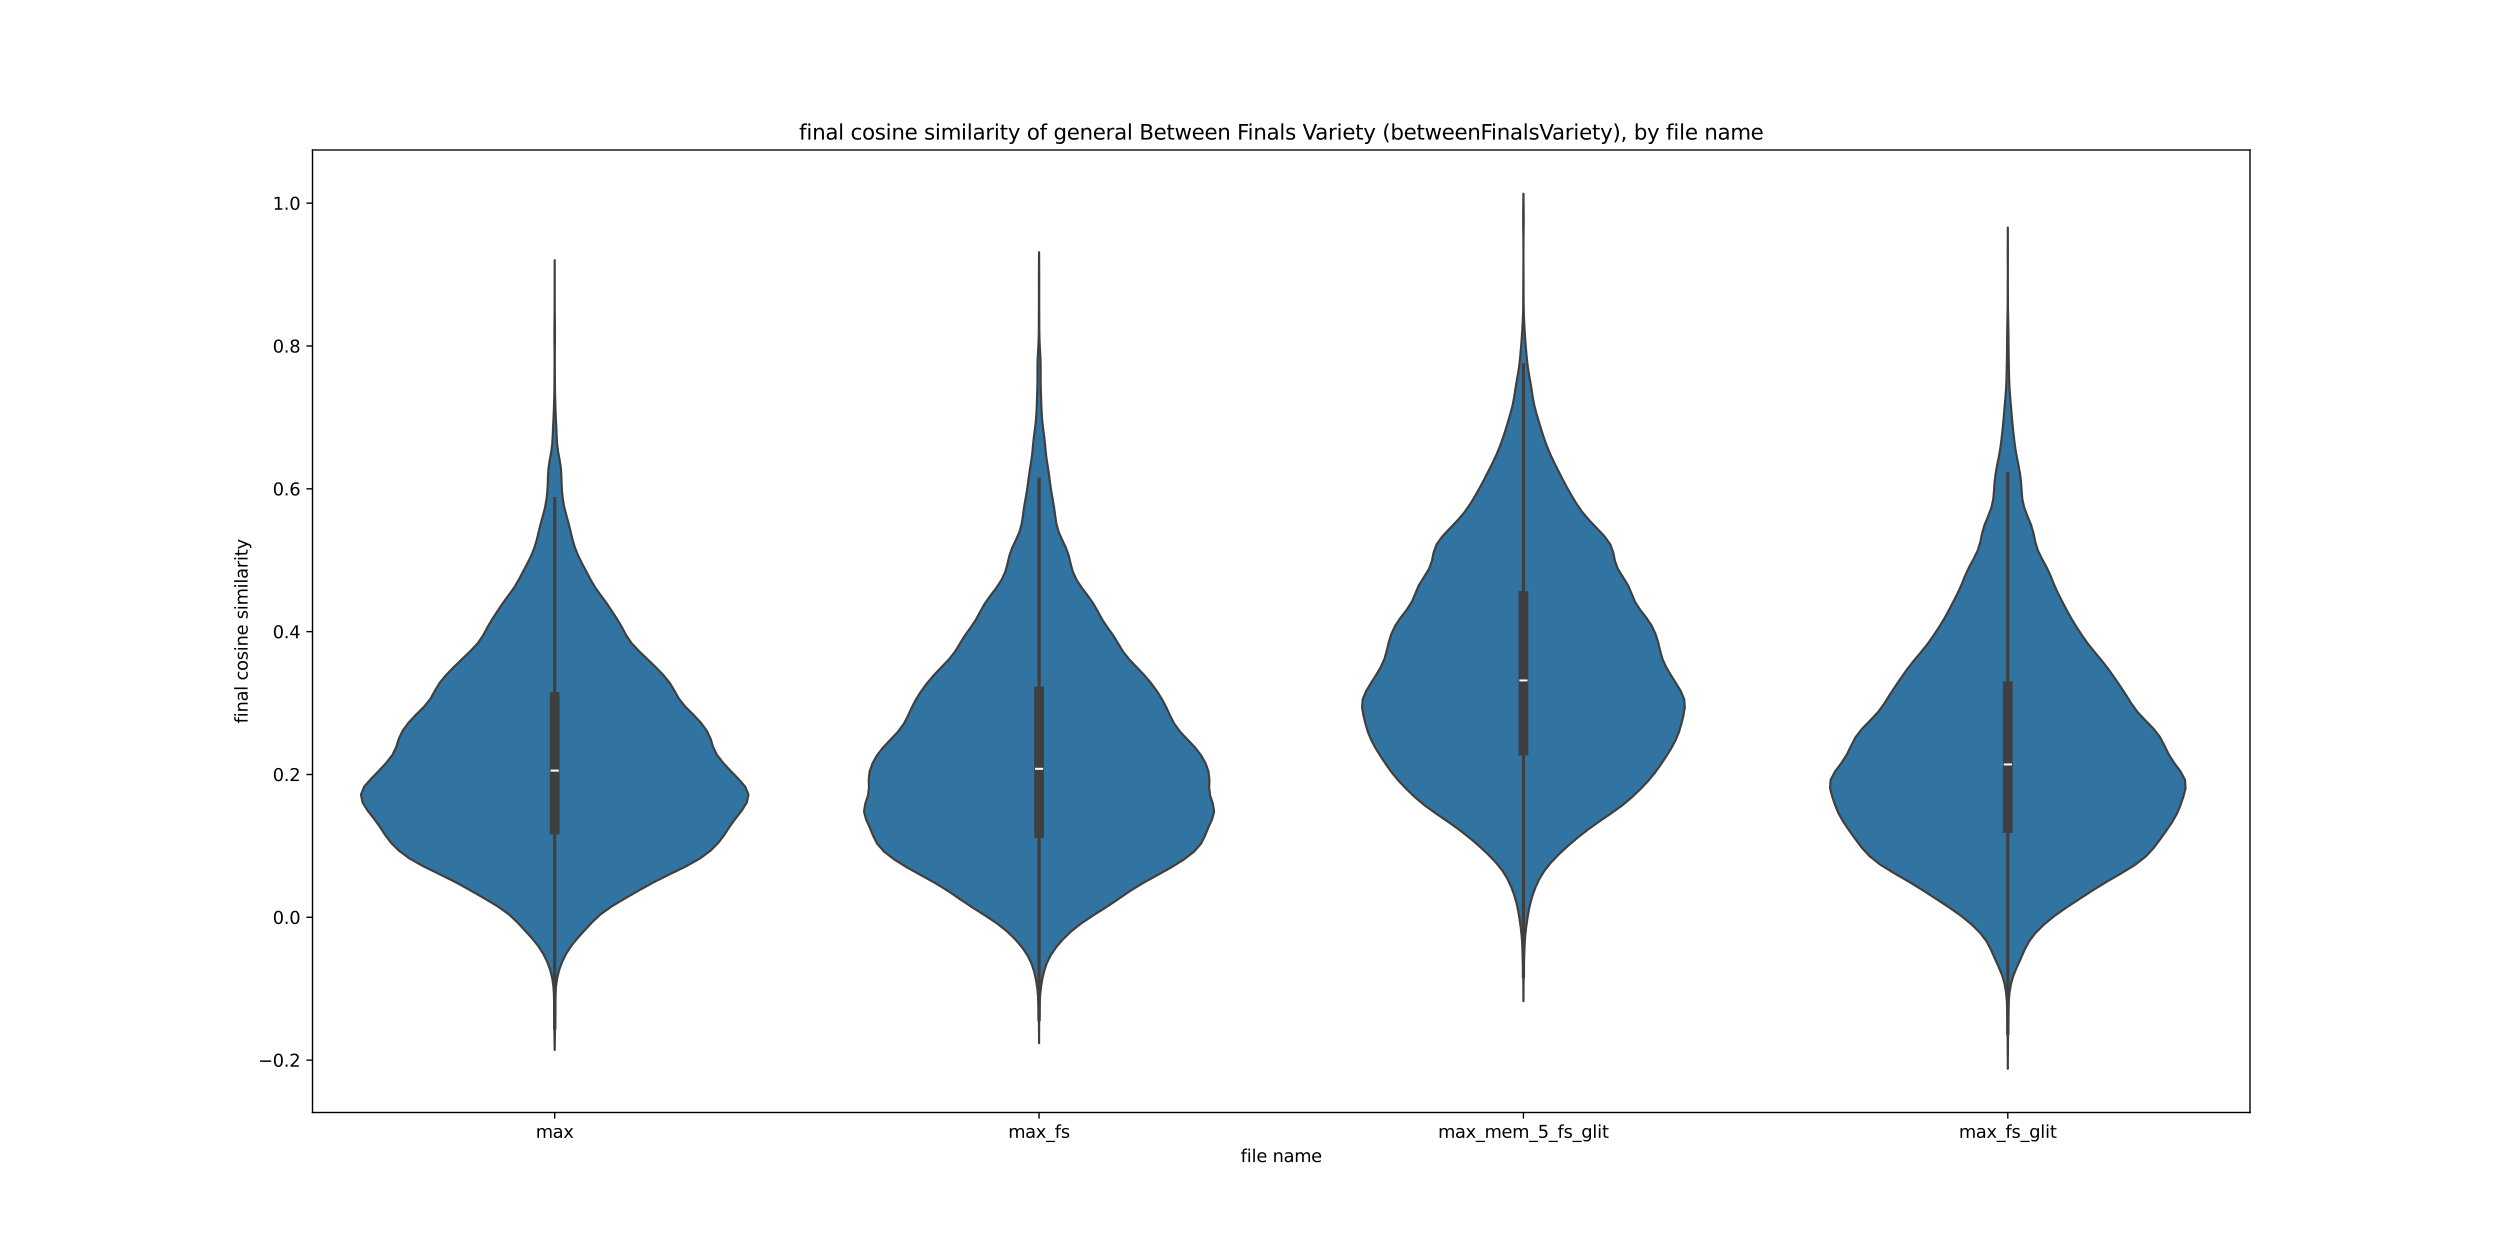 <?xml version="1.0" encoding="utf-8" standalone="no"?>
<!DOCTYPE svg PUBLIC "-//W3C//DTD SVG 1.1//EN"
  "http://www.w3.org/Graphics/SVG/1.1/DTD/svg11.dtd">
<svg xmlns:xlink="http://www.w3.org/1999/xlink" width="1440pt" height="720pt" viewBox="0 0 1440 720" xmlns="http://www.w3.org/2000/svg" version="1.1">
 <defs>
  <style type="text/css">*{stroke-linejoin: round; stroke-linecap: butt}</style>
 </defs>
 <g id="figure_1">
  <g id="patch_1">
   <path d="M 0 720 
L 1440 720 
L 1440 0 
L 0 0 
z
" style="fill: #ffffff"/>
  </g>
  <g id="axes_1">
   <g id="patch_2">
    <path d="M 180 640.8 
L 1296 640.8 
L 1296 86.4 
L 180 86.4 
z
" style="fill: #ffffff"/>
   </g>
   <g id="PolyCollection_1">
    <defs>
     <path id="m63083b551b" d="M 319.515 -115.248 
L 319.485 -115.248 
L 319.444 -119.843 
L 319.365 -124.437 
L 319.273 -129.032 
L 319.213 -133.626 
L 319.19 -138.221 
L 319.164 -142.815 
L 319.058 -147.41 
L 318.741 -152.004 
L 318.07 -156.599 
L 316.941 -161.193 
L 315.271 -165.788 
L 313.03 -170.382 
L 310.109 -174.977 
L 306.386 -179.571 
L 302.208 -184.166 
L 297.944 -188.76 
L 293.044 -193.355 
L 286.637 -197.949 
L 278.949 -202.544 
L 270.949 -207.138 
L 262.634 -211.733 
L 253.447 -216.327 
L 244.01 -220.922 
L 235.836 -225.516 
L 229.657 -230.111 
L 225.107 -234.705 
L 221.674 -239.3 
L 218.677 -243.894 
L 215.343 -248.489 
L 211.758 -253.083 
L 208.875 -257.678 
L 207.9 -262.272 
L 209.755 -266.867 
L 213.775 -271.461 
L 218.266 -276.056 
L 222.512 -280.65 
L 226.089 -285.245 
L 228.263 -289.839 
L 229.691 -294.434 
L 231.882 -299.028 
L 235.215 -303.623 
L 239.491 -308.217 
L 244.151 -312.812 
L 247.866 -317.406 
L 250.436 -322.001 
L 253.19 -326.595 
L 256.928 -331.19 
L 261.39 -335.784 
L 266.152 -340.379 
L 270.958 -344.973 
L 275.248 -349.568 
L 278.374 -354.162 
L 280.793 -358.757 
L 283.514 -363.351 
L 286.514 -367.946 
L 289.582 -372.54 
L 292.962 -377.135 
L 296.254 -381.729 
L 298.934 -386.324 
L 301.333 -390.918 
L 303.784 -395.513 
L 306.057 -400.107 
L 307.885 -404.702 
L 309.239 -409.296 
L 310.331 -413.891 
L 311.471 -418.485 
L 312.753 -423.08 
L 313.936 -427.674 
L 314.772 -432.269 
L 315.271 -436.863 
L 315.52 -441.458 
L 315.647 -446.052 
L 315.967 -450.647 
L 316.692 -455.241 
L 317.539 -459.836 
L 318.105 -464.43 
L 318.37 -469.025 
L 318.56 -473.619 
L 318.785 -478.214 
L 318.99 -482.808 
L 319.144 -487.403 
L 319.264 -491.997 
L 319.345 -496.592 
L 319.384 -501.186 
L 319.407 -505.781 
L 319.427 -510.375 
L 319.428 -514.97 
L 319.396 -519.564 
L 319.358 -524.158 
L 319.35 -528.753 
L 319.381 -533.347 
L 319.425 -537.942 
L 319.459 -542.536 
L 319.477 -547.131 
L 319.481 -551.725 
L 319.48 -556.32 
L 319.484 -560.914 
L 319.492 -565.509 
L 319.497 -570.103 
L 319.503 -570.103 
L 319.503 -570.103 
L 319.508 -565.509 
L 319.516 -560.914 
L 319.52 -556.32 
L 319.519 -551.725 
L 319.523 -547.131 
L 319.541 -542.536 
L 319.575 -537.942 
L 319.619 -533.347 
L 319.65 -528.753 
L 319.642 -524.158 
L 319.604 -519.564 
L 319.572 -514.97 
L 319.573 -510.375 
L 319.593 -505.781 
L 319.616 -501.186 
L 319.655 -496.592 
L 319.736 -491.997 
L 319.856 -487.403 
L 320.01 -482.808 
L 320.215 -478.214 
L 320.44 -473.619 
L 320.63 -469.025 
L 320.895 -464.43 
L 321.461 -459.836 
L 322.308 -455.241 
L 323.033 -450.647 
L 323.353 -446.052 
L 323.48 -441.458 
L 323.729 -436.863 
L 324.228 -432.269 
L 325.064 -427.674 
L 326.247 -423.08 
L 327.529 -418.485 
L 328.669 -413.891 
L 329.761 -409.296 
L 331.115 -404.702 
L 332.943 -400.107 
L 335.216 -395.513 
L 337.667 -390.918 
L 340.066 -386.324 
L 342.746 -381.729 
L 346.038 -377.135 
L 349.418 -372.54 
L 352.486 -367.946 
L 355.486 -363.351 
L 358.207 -358.757 
L 360.626 -354.162 
L 363.752 -349.568 
L 368.042 -344.973 
L 372.848 -340.379 
L 377.61 -335.784 
L 382.072 -331.19 
L 385.81 -326.595 
L 388.564 -322.001 
L 391.134 -317.406 
L 394.849 -312.812 
L 399.509 -308.217 
L 403.785 -303.623 
L 407.118 -299.028 
L 409.309 -294.434 
L 410.737 -289.839 
L 412.911 -285.245 
L 416.488 -280.65 
L 420.734 -276.056 
L 425.225 -271.461 
L 429.245 -266.867 
L 431.1 -262.272 
L 430.125 -257.678 
L 427.242 -253.083 
L 423.657 -248.489 
L 420.323 -243.894 
L 417.326 -239.3 
L 413.893 -234.705 
L 409.343 -230.111 
L 403.164 -225.516 
L 394.99 -220.922 
L 385.553 -216.327 
L 376.366 -211.733 
L 368.051 -207.138 
L 360.051 -202.544 
L 352.363 -197.949 
L 345.956 -193.355 
L 341.056 -188.76 
L 336.792 -184.166 
L 332.614 -179.571 
L 328.891 -174.977 
L 325.97 -170.382 
L 323.729 -165.788 
L 322.059 -161.193 
L 320.93 -156.599 
L 320.259 -152.004 
L 319.942 -147.41 
L 319.836 -142.815 
L 319.81 -138.221 
L 319.787 -133.626 
L 319.727 -129.032 
L 319.635 -124.437 
L 319.556 -119.843 
L 319.515 -115.248 
z
" style="stroke: #3f3f3f; stroke-width: 1.25"/>
    </defs>
    <g clip-path="url(#pfa632b84e2)">
     <use xlink:href="#m63083b551b" x="0" y="720" style="fill: #3274a1; stroke: #3f3f3f; stroke-width: 1.25"/>
    </g>
   </g>
   <g id="PolyCollection_2">
    <defs>
     <path id="m5f2b022169" d="M 598.503 -119.104 
L 598.497 -119.104 
L 598.488 -123.706 
L 598.463 -128.308 
L 598.405 -132.91 
L 598.3 -137.513 
L 598.144 -142.115 
L 597.885 -146.717 
L 597.416 -151.319 
L 596.668 -155.921 
L 595.615 -160.523 
L 594.087 -165.125 
L 591.824 -169.727 
L 588.7 -174.329 
L 584.764 -178.931 
L 580.007 -183.533 
L 574.207 -188.135 
L 567.324 -192.738 
L 560.019 -197.34 
L 553.125 -201.942 
L 546.453 -206.544 
L 539.024 -211.146 
L 530.699 -215.748 
L 522.421 -220.35 
L 515.053 -224.952 
L 509.122 -229.554 
L 505.136 -234.156 
L 502.855 -238.758 
L 500.993 -243.36 
L 498.878 -247.963 
L 497.663 -252.565 
L 498.428 -257.167 
L 499.971 -261.769 
L 500.529 -266.371 
L 500.395 -270.973 
L 500.908 -275.575 
L 502.51 -280.177 
L 505.067 -284.779 
L 508.603 -289.381 
L 512.943 -293.983 
L 517.272 -298.585 
L 520.655 -303.188 
L 523.034 -307.79 
L 525.132 -312.392 
L 527.526 -316.994 
L 530.399 -321.596 
L 533.758 -326.198 
L 537.608 -330.8 
L 541.964 -335.402 
L 546.393 -340.004 
L 550.065 -344.606 
L 552.861 -349.208 
L 555.671 -353.811 
L 558.959 -358.413 
L 562.062 -363.015 
L 564.574 -367.617 
L 567.171 -372.219 
L 570.4 -376.821 
L 573.883 -381.423 
L 576.917 -386.025 
L 579.033 -390.627 
L 580.297 -395.229 
L 581.376 -399.831 
L 582.99 -404.433 
L 585.177 -409.036 
L 587.221 -413.638 
L 588.504 -418.24 
L 589.187 -422.842 
L 589.81 -427.444 
L 590.595 -432.046 
L 591.407 -436.648 
L 592.089 -441.25 
L 592.676 -445.852 
L 593.35 -450.454 
L 594.097 -455.056 
L 594.672 -459.658 
L 595.081 -464.261 
L 595.586 -468.863 
L 596.208 -473.465 
L 596.715 -478.067 
L 597.025 -482.669 
L 597.216 -487.271 
L 597.365 -491.873 
L 597.509 -496.475 
L 597.6 -501.077 
L 597.589 -505.679 
L 597.594 -510.281 
L 597.762 -514.883 
L 598.03 -519.486 
L 598.242 -524.088 
L 598.345 -528.69 
L 598.378 -533.292 
L 598.392 -537.894 
L 598.412 -542.496 
L 598.427 -547.098 
L 598.428 -551.7 
L 598.42 -556.302 
L 598.42 -560.904 
L 598.441 -565.506 
L 598.471 -570.108 
L 598.491 -574.711 
L 598.509 -574.711 
L 598.509 -574.711 
L 598.529 -570.108 
L 598.559 -565.506 
L 598.58 -560.904 
L 598.58 -556.302 
L 598.572 -551.7 
L 598.573 -547.098 
L 598.588 -542.496 
L 598.608 -537.894 
L 598.622 -533.292 
L 598.655 -528.69 
L 598.758 -524.088 
L 598.97 -519.486 
L 599.238 -514.883 
L 599.406 -510.281 
L 599.411 -505.679 
L 599.4 -501.077 
L 599.491 -496.475 
L 599.635 -491.873 
L 599.784 -487.271 
L 599.975 -482.669 
L 600.285 -478.067 
L 600.792 -473.465 
L 601.414 -468.863 
L 601.919 -464.261 
L 602.328 -459.658 
L 602.903 -455.056 
L 603.65 -450.454 
L 604.324 -445.852 
L 604.911 -441.25 
L 605.593 -436.648 
L 606.405 -432.046 
L 607.19 -427.444 
L 607.813 -422.842 
L 608.496 -418.24 
L 609.779 -413.638 
L 611.823 -409.036 
L 614.01 -404.433 
L 615.624 -399.831 
L 616.703 -395.229 
L 617.967 -390.627 
L 620.083 -386.025 
L 623.117 -381.423 
L 626.6 -376.821 
L 629.829 -372.219 
L 632.426 -367.617 
L 634.938 -363.015 
L 638.041 -358.413 
L 641.329 -353.811 
L 644.139 -349.208 
L 646.935 -344.606 
L 650.607 -340.004 
L 655.036 -335.402 
L 659.392 -330.8 
L 663.242 -326.198 
L 666.601 -321.596 
L 669.474 -316.994 
L 671.868 -312.392 
L 673.966 -307.79 
L 676.345 -303.188 
L 679.728 -298.585 
L 684.057 -293.983 
L 688.397 -289.381 
L 691.933 -284.779 
L 694.49 -280.177 
L 696.092 -275.575 
L 696.605 -270.973 
L 696.471 -266.371 
L 697.029 -261.769 
L 698.572 -257.167 
L 699.337 -252.565 
L 698.122 -247.963 
L 696.007 -243.36 
L 694.145 -238.758 
L 691.864 -234.156 
L 687.878 -229.554 
L 681.947 -224.952 
L 674.579 -220.35 
L 666.301 -215.748 
L 657.976 -211.146 
L 650.547 -206.544 
L 643.875 -201.942 
L 636.981 -197.34 
L 629.676 -192.738 
L 622.793 -188.135 
L 616.993 -183.533 
L 612.236 -178.931 
L 608.3 -174.329 
L 605.176 -169.727 
L 602.913 -165.125 
L 601.385 -160.523 
L 600.332 -155.921 
L 599.584 -151.319 
L 599.115 -146.717 
L 598.856 -142.115 
L 598.7 -137.513 
L 598.595 -132.91 
L 598.537 -128.308 
L 598.512 -123.706 
L 598.503 -119.104 
z
" style="stroke: #3f3f3f; stroke-width: 1.25"/>
    </defs>
    <g clip-path="url(#pfa632b84e2)">
     <use xlink:href="#m5f2b022169" x="0" y="720" style="fill: #3274a1; stroke: #3f3f3f; stroke-width: 1.25"/>
    </g>
   </g>
   <g id="PolyCollection_3">
    <defs>
     <path id="ma772c44c4f" d="M 877.505 -143.352 
L 877.495 -143.352 
L 877.482 -148.05 
L 877.453 -152.747 
L 877.396 -157.445 
L 877.301 -162.142 
L 877.171 -166.84 
L 877.014 -171.537 
L 876.807 -176.234 
L 876.481 -180.932 
L 875.974 -185.629 
L 875.315 -190.327 
L 874.538 -195.024 
L 873.547 -199.722 
L 872.203 -204.419 
L 870.462 -209.117 
L 868.256 -213.814 
L 865.359 -218.512 
L 861.598 -223.209 
L 857.089 -227.906 
L 852.051 -232.604 
L 846.565 -237.301 
L 840.576 -241.999 
L 834.014 -246.696 
L 827.113 -251.394 
L 820.604 -256.091 
L 815.016 -260.789 
L 810.115 -265.486 
L 805.648 -270.183 
L 801.772 -274.881 
L 798.412 -279.578 
L 795.284 -284.276 
L 792.371 -288.973 
L 789.857 -293.671 
L 787.919 -298.368 
L 786.523 -303.066 
L 785.381 -307.763 
L 784.566 -312.461 
L 784.899 -317.158 
L 786.84 -321.855 
L 789.681 -326.553 
L 792.652 -331.25 
L 795.412 -335.948 
L 797.489 -340.645 
L 798.792 -345.343 
L 799.914 -350.04 
L 801.388 -354.738 
L 803.553 -359.435 
L 806.676 -364.133 
L 810.32 -368.83 
L 813.311 -373.527 
L 815.272 -378.225 
L 817.296 -382.922 
L 820.202 -387.62 
L 823.116 -392.317 
L 824.82 -397.015 
L 825.738 -401.712 
L 827.468 -406.41 
L 830.841 -411.107 
L 835.274 -415.804 
L 839.762 -420.502 
L 843.706 -425.199 
L 846.975 -429.897 
L 849.807 -434.594 
L 852.457 -439.292 
L 854.957 -443.989 
L 857.35 -448.687 
L 859.706 -453.384 
L 861.931 -458.082 
L 863.884 -462.779 
L 865.592 -467.476 
L 867.129 -472.174 
L 868.549 -476.871 
L 869.937 -481.569 
L 871.191 -486.266 
L 872.105 -490.964 
L 872.807 -495.661 
L 873.595 -500.359 
L 874.44 -505.056 
L 875.131 -509.754 
L 875.635 -514.451 
L 876.05 -519.148 
L 876.425 -523.846 
L 876.749 -528.543 
L 877.015 -533.241 
L 877.226 -537.938 
L 877.357 -542.636 
L 877.402 -547.333 
L 877.41 -552.031 
L 877.431 -556.728 
L 877.464 -561.425 
L 877.488 -566.123 
L 877.497 -570.82 
L 877.495 -575.518 
L 877.479 -580.215 
L 877.437 -584.913 
L 877.378 -589.61 
L 877.35 -594.308 
L 877.38 -599.005 
L 877.439 -603.703 
L 877.48 -608.4 
L 877.52 -608.4 
L 877.52 -608.4 
L 877.561 -603.703 
L 877.62 -599.005 
L 877.65 -594.308 
L 877.622 -589.61 
L 877.563 -584.913 
L 877.521 -580.215 
L 877.505 -575.518 
L 877.503 -570.82 
L 877.512 -566.123 
L 877.536 -561.425 
L 877.569 -556.728 
L 877.59 -552.031 
L 877.598 -547.333 
L 877.643 -542.636 
L 877.774 -537.938 
L 877.985 -533.241 
L 878.251 -528.543 
L 878.575 -523.846 
L 878.95 -519.148 
L 879.365 -514.451 
L 879.869 -509.754 
L 880.56 -505.056 
L 881.405 -500.359 
L 882.193 -495.661 
L 882.895 -490.964 
L 883.809 -486.266 
L 885.063 -481.569 
L 886.451 -476.871 
L 887.871 -472.174 
L 889.408 -467.476 
L 891.116 -462.779 
L 893.069 -458.082 
L 895.294 -453.384 
L 897.65 -448.687 
L 900.043 -443.989 
L 902.543 -439.292 
L 905.193 -434.594 
L 908.025 -429.897 
L 911.294 -425.199 
L 915.238 -420.502 
L 919.726 -415.804 
L 924.159 -411.107 
L 927.532 -406.41 
L 929.262 -401.712 
L 930.18 -397.015 
L 931.884 -392.317 
L 934.798 -387.62 
L 937.704 -382.922 
L 939.728 -378.225 
L 941.689 -373.527 
L 944.68 -368.83 
L 948.324 -364.133 
L 951.447 -359.435 
L 953.612 -354.738 
L 955.086 -350.04 
L 956.208 -345.343 
L 957.511 -340.645 
L 959.588 -335.948 
L 962.348 -331.25 
L 965.319 -326.553 
L 968.16 -321.855 
L 970.101 -317.158 
L 970.434 -312.461 
L 969.619 -307.763 
L 968.477 -303.066 
L 967.081 -298.368 
L 965.143 -293.671 
L 962.629 -288.973 
L 959.716 -284.276 
L 956.588 -279.578 
L 953.228 -274.881 
L 949.352 -270.183 
L 944.885 -265.486 
L 939.984 -260.789 
L 934.396 -256.091 
L 927.887 -251.394 
L 920.986 -246.696 
L 914.424 -241.999 
L 908.435 -237.301 
L 902.949 -232.604 
L 897.911 -227.906 
L 893.402 -223.209 
L 889.641 -218.512 
L 886.744 -213.814 
L 884.538 -209.117 
L 882.797 -204.419 
L 881.453 -199.722 
L 880.462 -195.024 
L 879.685 -190.327 
L 879.026 -185.629 
L 878.519 -180.932 
L 878.193 -176.234 
L 877.986 -171.537 
L 877.829 -166.84 
L 877.699 -162.142 
L 877.604 -157.445 
L 877.547 -152.747 
L 877.518 -148.05 
L 877.505 -143.352 
z
" style="stroke: #3f3f3f; stroke-width: 1.25"/>
    </defs>
    <g clip-path="url(#pfa632b84e2)">
     <use xlink:href="#ma772c44c4f" x="0" y="720" style="fill: #3274a1; stroke: #3f3f3f; stroke-width: 1.25"/>
    </g>
   </g>
   <g id="PolyCollection_4">
    <defs>
     <path id="me957824b29" d="M 1156.505 -104.4 
L 1156.495 -104.4 
L 1156.481 -109.294 
L 1156.454 -114.189 
L 1156.421 -119.083 
L 1156.39 -123.977 
L 1156.352 -128.872 
L 1156.29 -133.766 
L 1156.182 -138.661 
L 1155.953 -143.555 
L 1155.487 -148.449 
L 1154.649 -153.344 
L 1153.232 -158.238 
L 1151.198 -163.132 
L 1148.967 -168.027 
L 1146.822 -172.921 
L 1144.222 -177.815 
L 1140.484 -182.71 
L 1135.546 -187.604 
L 1129.541 -192.499 
L 1122.567 -197.393 
L 1115.104 -202.287 
L 1107.55 -207.182 
L 1099.601 -212.076 
L 1091.133 -216.97 
L 1083.168 -221.865 
L 1076.942 -226.759 
L 1072.445 -231.654 
L 1068.77 -236.548 
L 1065.269 -241.442 
L 1061.924 -246.337 
L 1059.116 -251.231 
L 1057.063 -256.125 
L 1055.403 -261.02 
L 1054.122 -265.914 
L 1054.442 -270.808 
L 1057.053 -275.703 
L 1060.696 -280.597 
L 1063.817 -285.492 
L 1066.2 -290.386 
L 1068.76 -295.28 
L 1072.499 -300.175 
L 1077.286 -305.069 
L 1081.847 -309.963 
L 1085.4 -314.858 
L 1088.455 -319.752 
L 1091.672 -324.646 
L 1095.013 -329.541 
L 1098.453 -334.435 
L 1102.256 -339.33 
L 1106.355 -344.224 
L 1110.284 -349.118 
L 1113.758 -354.013 
L 1116.961 -358.907 
L 1119.952 -363.801 
L 1122.631 -368.696 
L 1125.189 -373.59 
L 1127.695 -378.485 
L 1129.884 -383.379 
L 1131.847 -388.273 
L 1134.111 -393.168 
L 1136.787 -398.062 
L 1139.187 -402.956 
L 1140.681 -407.851 
L 1141.673 -412.745 
L 1143.093 -417.639 
L 1145.104 -422.534 
L 1146.991 -427.428 
L 1148.104 -432.323 
L 1148.541 -437.217 
L 1148.864 -442.111 
L 1149.447 -447.006 
L 1150.321 -451.9 
L 1151.312 -456.794 
L 1152.173 -461.689 
L 1152.819 -466.583 
L 1153.368 -471.477 
L 1153.872 -476.372 
L 1154.292 -481.266 
L 1154.693 -486.161 
L 1155.13 -491.055 
L 1155.498 -495.949 
L 1155.711 -500.844 
L 1155.83 -505.738 
L 1155.926 -510.632 
L 1156.011 -515.527 
L 1156.073 -520.421 
L 1156.113 -525.315 
L 1156.17 -530.21 
L 1156.268 -535.104 
L 1156.374 -539.999 
L 1156.437 -544.893 
L 1156.457 -549.787 
L 1156.466 -554.682 
L 1156.478 -559.576 
L 1156.482 -564.47 
L 1156.474 -569.365 
L 1156.466 -574.259 
L 1156.472 -579.154 
L 1156.485 -584.048 
L 1156.495 -588.942 
L 1156.505 -588.942 
L 1156.505 -588.942 
L 1156.515 -584.048 
L 1156.528 -579.154 
L 1156.534 -574.259 
L 1156.526 -569.365 
L 1156.518 -564.47 
L 1156.522 -559.576 
L 1156.534 -554.682 
L 1156.543 -549.787 
L 1156.563 -544.893 
L 1156.626 -539.999 
L 1156.732 -535.104 
L 1156.83 -530.21 
L 1156.887 -525.315 
L 1156.927 -520.421 
L 1156.989 -515.527 
L 1157.074 -510.632 
L 1157.17 -505.738 
L 1157.289 -500.844 
L 1157.502 -495.949 
L 1157.87 -491.055 
L 1158.307 -486.161 
L 1158.708 -481.266 
L 1159.128 -476.372 
L 1159.632 -471.477 
L 1160.181 -466.583 
L 1160.827 -461.689 
L 1161.688 -456.794 
L 1162.679 -451.9 
L 1163.553 -447.006 
L 1164.136 -442.111 
L 1164.459 -437.217 
L 1164.896 -432.323 
L 1166.009 -427.428 
L 1167.896 -422.534 
L 1169.907 -417.639 
L 1171.327 -412.745 
L 1172.319 -407.851 
L 1173.813 -402.956 
L 1176.213 -398.062 
L 1178.889 -393.168 
L 1181.153 -388.273 
L 1183.116 -383.379 
L 1185.305 -378.485 
L 1187.811 -373.59 
L 1190.369 -368.696 
L 1193.048 -363.801 
L 1196.039 -358.907 
L 1199.242 -354.013 
L 1202.716 -349.118 
L 1206.645 -344.224 
L 1210.744 -339.33 
L 1214.547 -334.435 
L 1217.987 -329.541 
L 1221.328 -324.646 
L 1224.545 -319.752 
L 1227.6 -314.858 
L 1231.153 -309.963 
L 1235.714 -305.069 
L 1240.501 -300.175 
L 1244.24 -295.28 
L 1246.8 -290.386 
L 1249.183 -285.492 
L 1252.304 -280.597 
L 1255.947 -275.703 
L 1258.558 -270.808 
L 1258.878 -265.914 
L 1257.597 -261.02 
L 1255.937 -256.125 
L 1253.884 -251.231 
L 1251.076 -246.337 
L 1247.731 -241.442 
L 1244.23 -236.548 
L 1240.555 -231.654 
L 1236.058 -226.759 
L 1229.832 -221.865 
L 1221.867 -216.97 
L 1213.399 -212.076 
L 1205.45 -207.182 
L 1197.896 -202.287 
L 1190.433 -197.393 
L 1183.459 -192.499 
L 1177.454 -187.604 
L 1172.516 -182.71 
L 1168.778 -177.815 
L 1166.178 -172.921 
L 1164.033 -168.027 
L 1161.802 -163.132 
L 1159.768 -158.238 
L 1158.351 -153.344 
L 1157.513 -148.449 
L 1157.047 -143.555 
L 1156.818 -138.661 
L 1156.71 -133.766 
L 1156.648 -128.872 
L 1156.61 -123.977 
L 1156.579 -119.083 
L 1156.546 -114.189 
L 1156.519 -109.294 
L 1156.505 -104.4 
z
" style="stroke: #3f3f3f; stroke-width: 1.25"/>
    </defs>
    <g clip-path="url(#pfa632b84e2)">
     <use xlink:href="#me957824b29" x="0" y="720" style="fill: #3274a1; stroke: #3f3f3f; stroke-width: 1.25"/>
    </g>
   </g>
   <g id="matplotlib.axis_1">
    <g id="xtick_1">
     <g id="line2d_1">
      <defs>
       <path id="m9bbbd5b305" d="M 0 0 
L 0 3.5 
" style="stroke: #000000; stroke-width: 0.8"/>
      </defs>
      <g>
       <use xlink:href="#m9bbbd5b305" x="319.5" y="640.8" style="stroke: #000000; stroke-width: 0.8"/>
      </g>
     </g>
     <g id="text_1">
      <!-- max -->
      <g transform="translate(308.606 655.398) scale(0.1 -0.1)">
       <defs>
        <path id="DejaVuSans-6d" d="M 3328 2828 
Q 3544 3216 3844 3400 
Q 4144 3584 4550 3584 
Q 5097 3584 5394 3201 
Q 5691 2819 5691 2113 
L 5691 0 
L 5113 0 
L 5113 2094 
Q 5113 2597 4934 2840 
Q 4756 3084 4391 3084 
Q 3944 3084 3684 2787 
Q 3425 2491 3425 1978 
L 3425 0 
L 2847 0 
L 2847 2094 
Q 2847 2600 2669 2842 
Q 2491 3084 2119 3084 
Q 1678 3084 1418 2786 
Q 1159 2488 1159 1978 
L 1159 0 
L 581 0 
L 581 3500 
L 1159 3500 
L 1159 2956 
Q 1356 3278 1631 3431 
Q 1906 3584 2284 3584 
Q 2666 3584 2933 3390 
Q 3200 3197 3328 2828 
z
" transform="scale(0.016)"/>
        <path id="DejaVuSans-61" d="M 2194 1759 
Q 1497 1759 1228 1600 
Q 959 1441 959 1056 
Q 959 750 1161 570 
Q 1363 391 1709 391 
Q 2188 391 2477 730 
Q 2766 1069 2766 1631 
L 2766 1759 
L 2194 1759 
z
M 3341 1997 
L 3341 0 
L 2766 0 
L 2766 531 
Q 2569 213 2275 61 
Q 1981 -91 1556 -91 
Q 1019 -91 701 211 
Q 384 513 384 1019 
Q 384 1609 779 1909 
Q 1175 2209 1959 2209 
L 2766 2209 
L 2766 2266 
Q 2766 2663 2505 2880 
Q 2244 3097 1772 3097 
Q 1472 3097 1187 3025 
Q 903 2953 641 2809 
L 641 3341 
Q 956 3463 1253 3523 
Q 1550 3584 1831 3584 
Q 2591 3584 2966 3190 
Q 3341 2797 3341 1997 
z
" transform="scale(0.016)"/>
        <path id="DejaVuSans-78" d="M 3513 3500 
L 2247 1797 
L 3578 0 
L 2900 0 
L 1881 1375 
L 863 0 
L 184 0 
L 1544 1831 
L 300 3500 
L 978 3500 
L 1906 2253 
L 2834 3500 
L 3513 3500 
z
" transform="scale(0.016)"/>
       </defs>
       <use xlink:href="#DejaVuSans-6d"/>
       <use xlink:href="#DejaVuSans-61" x="97.412"/>
       <use xlink:href="#DejaVuSans-78" x="158.691"/>
      </g>
     </g>
    </g>
    <g id="xtick_2">
     <g id="line2d_2">
      <g>
       <use xlink:href="#m9bbbd5b305" x="598.5" y="640.8" style="stroke: #000000; stroke-width: 0.8"/>
      </g>
     </g>
     <g id="text_2">
      <!-- max_fs -->
      <g transform="translate(580.741 655.398) scale(0.1 -0.1)">
       <defs>
        <path id="DejaVuSans-5f" d="M 3263 -1063 
L 3263 -1509 
L -63 -1509 
L -63 -1063 
L 3263 -1063 
z
" transform="scale(0.016)"/>
        <path id="DejaVuSans-66" d="M 2375 4863 
L 2375 4384 
L 1825 4384 
Q 1516 4384 1395 4259 
Q 1275 4134 1275 3809 
L 1275 3500 
L 2222 3500 
L 2222 3053 
L 1275 3053 
L 1275 0 
L 697 0 
L 697 3053 
L 147 3053 
L 147 3500 
L 697 3500 
L 697 3744 
Q 697 4328 969 4595 
Q 1241 4863 1831 4863 
L 2375 4863 
z
" transform="scale(0.016)"/>
        <path id="DejaVuSans-73" d="M 2834 3397 
L 2834 2853 
Q 2591 2978 2328 3040 
Q 2066 3103 1784 3103 
Q 1356 3103 1142 2972 
Q 928 2841 928 2578 
Q 928 2378 1081 2264 
Q 1234 2150 1697 2047 
L 1894 2003 
Q 2506 1872 2764 1633 
Q 3022 1394 3022 966 
Q 3022 478 2636 193 
Q 2250 -91 1575 -91 
Q 1294 -91 989 -36 
Q 684 19 347 128 
L 347 722 
Q 666 556 975 473 
Q 1284 391 1588 391 
Q 1994 391 2212 530 
Q 2431 669 2431 922 
Q 2431 1156 2273 1281 
Q 2116 1406 1581 1522 
L 1381 1569 
Q 847 1681 609 1914 
Q 372 2147 372 2553 
Q 372 3047 722 3315 
Q 1072 3584 1716 3584 
Q 2034 3584 2315 3537 
Q 2597 3491 2834 3397 
z
" transform="scale(0.016)"/>
       </defs>
       <use xlink:href="#DejaVuSans-6d"/>
       <use xlink:href="#DejaVuSans-61" x="97.412"/>
       <use xlink:href="#DejaVuSans-78" x="158.691"/>
       <use xlink:href="#DejaVuSans-5f" x="217.871"/>
       <use xlink:href="#DejaVuSans-66" x="267.871"/>
       <use xlink:href="#DejaVuSans-73" x="303.076"/>
      </g>
     </g>
    </g>
    <g id="xtick_3">
     <g id="line2d_3">
      <g>
       <use xlink:href="#m9bbbd5b305" x="877.5" y="640.8" style="stroke: #000000; stroke-width: 0.8"/>
      </g>
     </g>
     <g id="text_3">
      <!-- max_mem_5_fs_glit -->
      <g transform="translate(828.33 655.398) scale(0.1 -0.1)">
       <defs>
        <path id="DejaVuSans-65" d="M 3597 1894 
L 3597 1613 
L 953 1613 
Q 991 1019 1311 708 
Q 1631 397 2203 397 
Q 2534 397 2845 478 
Q 3156 559 3463 722 
L 3463 178 
Q 3153 47 2828 -22 
Q 2503 -91 2169 -91 
Q 1331 -91 842 396 
Q 353 884 353 1716 
Q 353 2575 817 3079 
Q 1281 3584 2069 3584 
Q 2775 3584 3186 3129 
Q 3597 2675 3597 1894 
z
M 3022 2063 
Q 3016 2534 2758 2815 
Q 2500 3097 2075 3097 
Q 1594 3097 1305 2825 
Q 1016 2553 972 2059 
L 3022 2063 
z
" transform="scale(0.016)"/>
        <path id="DejaVuSans-35" d="M 691 4666 
L 3169 4666 
L 3169 4134 
L 1269 4134 
L 1269 2991 
Q 1406 3038 1543 3061 
Q 1681 3084 1819 3084 
Q 2600 3084 3056 2656 
Q 3513 2228 3513 1497 
Q 3513 744 3044 326 
Q 2575 -91 1722 -91 
Q 1428 -91 1123 -41 
Q 819 9 494 109 
L 494 744 
Q 775 591 1075 516 
Q 1375 441 1709 441 
Q 2250 441 2565 725 
Q 2881 1009 2881 1497 
Q 2881 1984 2565 2268 
Q 2250 2553 1709 2553 
Q 1456 2553 1204 2497 
Q 953 2441 691 2322 
L 691 4666 
z
" transform="scale(0.016)"/>
        <path id="DejaVuSans-67" d="M 2906 1791 
Q 2906 2416 2648 2759 
Q 2391 3103 1925 3103 
Q 1463 3103 1205 2759 
Q 947 2416 947 1791 
Q 947 1169 1205 825 
Q 1463 481 1925 481 
Q 2391 481 2648 825 
Q 2906 1169 2906 1791 
z
M 3481 434 
Q 3481 -459 3084 -895 
Q 2688 -1331 1869 -1331 
Q 1566 -1331 1297 -1286 
Q 1028 -1241 775 -1147 
L 775 -588 
Q 1028 -725 1275 -790 
Q 1522 -856 1778 -856 
Q 2344 -856 2625 -561 
Q 2906 -266 2906 331 
L 2906 616 
Q 2728 306 2450 153 
Q 2172 0 1784 0 
Q 1141 0 747 490 
Q 353 981 353 1791 
Q 353 2603 747 3093 
Q 1141 3584 1784 3584 
Q 2172 3584 2450 3431 
Q 2728 3278 2906 2969 
L 2906 3500 
L 3481 3500 
L 3481 434 
z
" transform="scale(0.016)"/>
        <path id="DejaVuSans-6c" d="M 603 4863 
L 1178 4863 
L 1178 0 
L 603 0 
L 603 4863 
z
" transform="scale(0.016)"/>
        <path id="DejaVuSans-69" d="M 603 3500 
L 1178 3500 
L 1178 0 
L 603 0 
L 603 3500 
z
M 603 4863 
L 1178 4863 
L 1178 4134 
L 603 4134 
L 603 4863 
z
" transform="scale(0.016)"/>
        <path id="DejaVuSans-74" d="M 1172 4494 
L 1172 3500 
L 2356 3500 
L 2356 3053 
L 1172 3053 
L 1172 1153 
Q 1172 725 1289 603 
Q 1406 481 1766 481 
L 2356 481 
L 2356 0 
L 1766 0 
Q 1100 0 847 248 
Q 594 497 594 1153 
L 594 3053 
L 172 3053 
L 172 3500 
L 594 3500 
L 594 4494 
L 1172 4494 
z
" transform="scale(0.016)"/>
       </defs>
       <use xlink:href="#DejaVuSans-6d"/>
       <use xlink:href="#DejaVuSans-61" x="97.412"/>
       <use xlink:href="#DejaVuSans-78" x="158.691"/>
       <use xlink:href="#DejaVuSans-5f" x="217.871"/>
       <use xlink:href="#DejaVuSans-6d" x="267.871"/>
       <use xlink:href="#DejaVuSans-65" x="365.283"/>
       <use xlink:href="#DejaVuSans-6d" x="426.807"/>
       <use xlink:href="#DejaVuSans-5f" x="524.219"/>
       <use xlink:href="#DejaVuSans-35" x="574.219"/>
       <use xlink:href="#DejaVuSans-5f" x="637.842"/>
       <use xlink:href="#DejaVuSans-66" x="687.842"/>
       <use xlink:href="#DejaVuSans-73" x="723.047"/>
       <use xlink:href="#DejaVuSans-5f" x="775.146"/>
       <use xlink:href="#DejaVuSans-67" x="825.146"/>
       <use xlink:href="#DejaVuSans-6c" x="888.623"/>
       <use xlink:href="#DejaVuSans-69" x="916.406"/>
       <use xlink:href="#DejaVuSans-74" x="944.189"/>
      </g>
     </g>
    </g>
    <g id="xtick_4">
     <g id="line2d_4">
      <g>
       <use xlink:href="#m9bbbd5b305" x="1156.5" y="640.8" style="stroke: #000000; stroke-width: 0.8"/>
      </g>
     </g>
     <g id="text_4">
      <!-- max_fs_glit -->
      <g transform="translate(1128.329 655.398) scale(0.1 -0.1)">
       <use xlink:href="#DejaVuSans-6d"/>
       <use xlink:href="#DejaVuSans-61" x="97.412"/>
       <use xlink:href="#DejaVuSans-78" x="158.691"/>
       <use xlink:href="#DejaVuSans-5f" x="217.871"/>
       <use xlink:href="#DejaVuSans-66" x="267.871"/>
       <use xlink:href="#DejaVuSans-73" x="303.076"/>
       <use xlink:href="#DejaVuSans-5f" x="355.176"/>
       <use xlink:href="#DejaVuSans-67" x="405.176"/>
       <use xlink:href="#DejaVuSans-6c" x="468.652"/>
       <use xlink:href="#DejaVuSans-69" x="496.436"/>
       <use xlink:href="#DejaVuSans-74" x="524.219"/>
      </g>
     </g>
    </g>
    <g id="text_5">
     <!-- file name -->
     <g transform="translate(714.616 669.355) scale(0.1 -0.1)">
      <defs>
       <path id="DejaVuSans-20" transform="scale(0.016)"/>
       <path id="DejaVuSans-6e" d="M 3513 2113 
L 3513 0 
L 2938 0 
L 2938 2094 
Q 2938 2591 2744 2837 
Q 2550 3084 2163 3084 
Q 1697 3084 1428 2787 
Q 1159 2491 1159 1978 
L 1159 0 
L 581 0 
L 581 3500 
L 1159 3500 
L 1159 2956 
Q 1366 3272 1645 3428 
Q 1925 3584 2291 3584 
Q 2894 3584 3203 3211 
Q 3513 2838 3513 2113 
z
" transform="scale(0.016)"/>
      </defs>
      <use xlink:href="#DejaVuSans-66"/>
      <use xlink:href="#DejaVuSans-69" x="35.205"/>
      <use xlink:href="#DejaVuSans-6c" x="62.988"/>
      <use xlink:href="#DejaVuSans-65" x="90.771"/>
      <use xlink:href="#DejaVuSans-20" x="152.295"/>
      <use xlink:href="#DejaVuSans-6e" x="184.082"/>
      <use xlink:href="#DejaVuSans-61" x="247.461"/>
      <use xlink:href="#DejaVuSans-6d" x="308.74"/>
      <use xlink:href="#DejaVuSans-65" x="406.152"/>
     </g>
    </g>
   </g>
   <g id="matplotlib.axis_2">
    <g id="ytick_1">
     <g id="line2d_5">
      <defs>
       <path id="m2d28b52b63" d="M 0 0 
L -3.5 0 
" style="stroke: #000000; stroke-width: 0.8"/>
      </defs>
      <g>
       <use xlink:href="#m2d28b52b63" x="180" y="610.638" style="stroke: #000000; stroke-width: 0.8"/>
      </g>
     </g>
     <g id="text_6">
      <!-- −0.2 -->
      <g transform="translate(148.717 614.437) scale(0.1 -0.1)">
       <defs>
        <path id="DejaVuSans-2212" d="M 678 2272 
L 4684 2272 
L 4684 1741 
L 678 1741 
L 678 2272 
z
" transform="scale(0.016)"/>
        <path id="DejaVuSans-30" d="M 2034 4250 
Q 1547 4250 1301 3770 
Q 1056 3291 1056 2328 
Q 1056 1369 1301 889 
Q 1547 409 2034 409 
Q 2525 409 2770 889 
Q 3016 1369 3016 2328 
Q 3016 3291 2770 3770 
Q 2525 4250 2034 4250 
z
M 2034 4750 
Q 2819 4750 3233 4129 
Q 3647 3509 3647 2328 
Q 3647 1150 3233 529 
Q 2819 -91 2034 -91 
Q 1250 -91 836 529 
Q 422 1150 422 2328 
Q 422 3509 836 4129 
Q 1250 4750 2034 4750 
z
" transform="scale(0.016)"/>
        <path id="DejaVuSans-2e" d="M 684 794 
L 1344 794 
L 1344 0 
L 684 0 
L 684 794 
z
" transform="scale(0.016)"/>
        <path id="DejaVuSans-32" d="M 1228 531 
L 3431 531 
L 3431 0 
L 469 0 
L 469 531 
Q 828 903 1448 1529 
Q 2069 2156 2228 2338 
Q 2531 2678 2651 2914 
Q 2772 3150 2772 3378 
Q 2772 3750 2511 3984 
Q 2250 4219 1831 4219 
Q 1534 4219 1204 4116 
Q 875 4013 500 3803 
L 500 4441 
Q 881 4594 1212 4672 
Q 1544 4750 1819 4750 
Q 2544 4750 2975 4387 
Q 3406 4025 3406 3419 
Q 3406 3131 3298 2873 
Q 3191 2616 2906 2266 
Q 2828 2175 2409 1742 
Q 1991 1309 1228 531 
z
" transform="scale(0.016)"/>
       </defs>
       <use xlink:href="#DejaVuSans-2212"/>
       <use xlink:href="#DejaVuSans-30" x="83.789"/>
       <use xlink:href="#DejaVuSans-2e" x="147.412"/>
       <use xlink:href="#DejaVuSans-32" x="179.199"/>
      </g>
     </g>
    </g>
    <g id="ytick_2">
     <g id="line2d_6">
      <g>
       <use xlink:href="#m2d28b52b63" x="180" y="528.368" style="stroke: #000000; stroke-width: 0.8"/>
      </g>
     </g>
     <g id="text_7">
      <!-- 0.0 -->
      <g transform="translate(157.097 532.168) scale(0.1 -0.1)">
       <use xlink:href="#DejaVuSans-30"/>
       <use xlink:href="#DejaVuSans-2e" x="63.623"/>
       <use xlink:href="#DejaVuSans-30" x="95.41"/>
      </g>
     </g>
    </g>
    <g id="ytick_3">
     <g id="line2d_7">
      <g>
       <use xlink:href="#m2d28b52b63" x="180" y="446.099" style="stroke: #000000; stroke-width: 0.8"/>
      </g>
     </g>
     <g id="text_8">
      <!-- 0.2 -->
      <g transform="translate(157.097 449.898) scale(0.1 -0.1)">
       <use xlink:href="#DejaVuSans-30"/>
       <use xlink:href="#DejaVuSans-2e" x="63.623"/>
       <use xlink:href="#DejaVuSans-32" x="95.41"/>
      </g>
     </g>
    </g>
    <g id="ytick_4">
     <g id="line2d_8">
      <g>
       <use xlink:href="#m2d28b52b63" x="180" y="363.829" style="stroke: #000000; stroke-width: 0.8"/>
      </g>
     </g>
     <g id="text_9">
      <!-- 0.4 -->
      <g transform="translate(157.097 367.628) scale(0.1 -0.1)">
       <defs>
        <path id="DejaVuSans-34" d="M 2419 4116 
L 825 1625 
L 2419 1625 
L 2419 4116 
z
M 2253 4666 
L 3047 4666 
L 3047 1625 
L 3713 1625 
L 3713 1100 
L 3047 1100 
L 3047 0 
L 2419 0 
L 2419 1100 
L 313 1100 
L 313 1709 
L 2253 4666 
z
" transform="scale(0.016)"/>
       </defs>
       <use xlink:href="#DejaVuSans-30"/>
       <use xlink:href="#DejaVuSans-2e" x="63.623"/>
       <use xlink:href="#DejaVuSans-34" x="95.41"/>
      </g>
     </g>
    </g>
    <g id="ytick_5">
     <g id="line2d_9">
      <g>
       <use xlink:href="#m2d28b52b63" x="180" y="281.559" style="stroke: #000000; stroke-width: 0.8"/>
      </g>
     </g>
     <g id="text_10">
      <!-- 0.6 -->
      <g transform="translate(157.097 285.358) scale(0.1 -0.1)">
       <defs>
        <path id="DejaVuSans-36" d="M 2113 2584 
Q 1688 2584 1439 2293 
Q 1191 2003 1191 1497 
Q 1191 994 1439 701 
Q 1688 409 2113 409 
Q 2538 409 2786 701 
Q 3034 994 3034 1497 
Q 3034 2003 2786 2293 
Q 2538 2584 2113 2584 
z
M 3366 4563 
L 3366 3988 
Q 3128 4100 2886 4159 
Q 2644 4219 2406 4219 
Q 1781 4219 1451 3797 
Q 1122 3375 1075 2522 
Q 1259 2794 1537 2939 
Q 1816 3084 2150 3084 
Q 2853 3084 3261 2657 
Q 3669 2231 3669 1497 
Q 3669 778 3244 343 
Q 2819 -91 2113 -91 
Q 1303 -91 875 529 
Q 447 1150 447 2328 
Q 447 3434 972 4092 
Q 1497 4750 2381 4750 
Q 2619 4750 2861 4703 
Q 3103 4656 3366 4563 
z
" transform="scale(0.016)"/>
       </defs>
       <use xlink:href="#DejaVuSans-30"/>
       <use xlink:href="#DejaVuSans-2e" x="63.623"/>
       <use xlink:href="#DejaVuSans-36" x="95.41"/>
      </g>
     </g>
    </g>
    <g id="ytick_6">
     <g id="line2d_10">
      <g>
       <use xlink:href="#m2d28b52b63" x="180" y="199.289" style="stroke: #000000; stroke-width: 0.8"/>
      </g>
     </g>
     <g id="text_11">
      <!-- 0.8 -->
      <g transform="translate(157.097 203.088) scale(0.1 -0.1)">
       <defs>
        <path id="DejaVuSans-38" d="M 2034 2216 
Q 1584 2216 1326 1975 
Q 1069 1734 1069 1313 
Q 1069 891 1326 650 
Q 1584 409 2034 409 
Q 2484 409 2743 651 
Q 3003 894 3003 1313 
Q 3003 1734 2745 1975 
Q 2488 2216 2034 2216 
z
M 1403 2484 
Q 997 2584 770 2862 
Q 544 3141 544 3541 
Q 544 4100 942 4425 
Q 1341 4750 2034 4750 
Q 2731 4750 3128 4425 
Q 3525 4100 3525 3541 
Q 3525 3141 3298 2862 
Q 3072 2584 2669 2484 
Q 3125 2378 3379 2068 
Q 3634 1759 3634 1313 
Q 3634 634 3220 271 
Q 2806 -91 2034 -91 
Q 1263 -91 848 271 
Q 434 634 434 1313 
Q 434 1759 690 2068 
Q 947 2378 1403 2484 
z
M 1172 3481 
Q 1172 3119 1398 2916 
Q 1625 2713 2034 2713 
Q 2441 2713 2670 2916 
Q 2900 3119 2900 3481 
Q 2900 3844 2670 4047 
Q 2441 4250 2034 4250 
Q 1625 4250 1398 4047 
Q 1172 3844 1172 3481 
z
" transform="scale(0.016)"/>
       </defs>
       <use xlink:href="#DejaVuSans-30"/>
       <use xlink:href="#DejaVuSans-2e" x="63.623"/>
       <use xlink:href="#DejaVuSans-38" x="95.41"/>
      </g>
     </g>
    </g>
    <g id="ytick_7">
     <g id="line2d_11">
      <g>
       <use xlink:href="#m2d28b52b63" x="180" y="117.019" style="stroke: #000000; stroke-width: 0.8"/>
      </g>
     </g>
     <g id="text_12">
      <!-- 1.0 -->
      <g transform="translate(157.097 120.819) scale(0.1 -0.1)">
       <defs>
        <path id="DejaVuSans-31" d="M 794 531 
L 1825 531 
L 1825 4091 
L 703 3866 
L 703 4441 
L 1819 4666 
L 2450 4666 
L 2450 531 
L 3481 531 
L 3481 0 
L 794 0 
L 794 531 
z
" transform="scale(0.016)"/>
       </defs>
       <use xlink:href="#DejaVuSans-31"/>
       <use xlink:href="#DejaVuSans-2e" x="63.623"/>
       <use xlink:href="#DejaVuSans-30" x="95.41"/>
      </g>
     </g>
    </g>
    <g id="text_13">
     <!-- final cosine similarity -->
     <g transform="translate(142.637 416.667) rotate(-90) scale(0.1 -0.1)">
      <defs>
       <path id="DejaVuSans-63" d="M 3122 3366 
L 3122 2828 
Q 2878 2963 2633 3030 
Q 2388 3097 2138 3097 
Q 1578 3097 1268 2742 
Q 959 2388 959 1747 
Q 959 1106 1268 751 
Q 1578 397 2138 397 
Q 2388 397 2633 464 
Q 2878 531 3122 666 
L 3122 134 
Q 2881 22 2623 -34 
Q 2366 -91 2075 -91 
Q 1284 -91 818 406 
Q 353 903 353 1747 
Q 353 2603 823 3093 
Q 1294 3584 2113 3584 
Q 2378 3584 2631 3529 
Q 2884 3475 3122 3366 
z
" transform="scale(0.016)"/>
       <path id="DejaVuSans-6f" d="M 1959 3097 
Q 1497 3097 1228 2736 
Q 959 2375 959 1747 
Q 959 1119 1226 758 
Q 1494 397 1959 397 
Q 2419 397 2687 759 
Q 2956 1122 2956 1747 
Q 2956 2369 2687 2733 
Q 2419 3097 1959 3097 
z
M 1959 3584 
Q 2709 3584 3137 3096 
Q 3566 2609 3566 1747 
Q 3566 888 3137 398 
Q 2709 -91 1959 -91 
Q 1206 -91 779 398 
Q 353 888 353 1747 
Q 353 2609 779 3096 
Q 1206 3584 1959 3584 
z
" transform="scale(0.016)"/>
       <path id="DejaVuSans-72" d="M 2631 2963 
Q 2534 3019 2420 3045 
Q 2306 3072 2169 3072 
Q 1681 3072 1420 2755 
Q 1159 2438 1159 1844 
L 1159 0 
L 581 0 
L 581 3500 
L 1159 3500 
L 1159 2956 
Q 1341 3275 1631 3429 
Q 1922 3584 2338 3584 
Q 2397 3584 2469 3576 
Q 2541 3569 2628 3553 
L 2631 2963 
z
" transform="scale(0.016)"/>
       <path id="DejaVuSans-79" d="M 2059 -325 
Q 1816 -950 1584 -1140 
Q 1353 -1331 966 -1331 
L 506 -1331 
L 506 -850 
L 844 -850 
Q 1081 -850 1212 -737 
Q 1344 -625 1503 -206 
L 1606 56 
L 191 3500 
L 800 3500 
L 1894 763 
L 2988 3500 
L 3597 3500 
L 2059 -325 
z
" transform="scale(0.016)"/>
      </defs>
      <use xlink:href="#DejaVuSans-66"/>
      <use xlink:href="#DejaVuSans-69" x="35.205"/>
      <use xlink:href="#DejaVuSans-6e" x="62.988"/>
      <use xlink:href="#DejaVuSans-61" x="126.367"/>
      <use xlink:href="#DejaVuSans-6c" x="187.646"/>
      <use xlink:href="#DejaVuSans-20" x="215.43"/>
      <use xlink:href="#DejaVuSans-63" x="247.217"/>
      <use xlink:href="#DejaVuSans-6f" x="302.197"/>
      <use xlink:href="#DejaVuSans-73" x="363.379"/>
      <use xlink:href="#DejaVuSans-69" x="415.479"/>
      <use xlink:href="#DejaVuSans-6e" x="443.262"/>
      <use xlink:href="#DejaVuSans-65" x="506.641"/>
      <use xlink:href="#DejaVuSans-20" x="568.164"/>
      <use xlink:href="#DejaVuSans-73" x="599.951"/>
      <use xlink:href="#DejaVuSans-69" x="652.051"/>
      <use xlink:href="#DejaVuSans-6d" x="679.834"/>
      <use xlink:href="#DejaVuSans-69" x="777.246"/>
      <use xlink:href="#DejaVuSans-6c" x="805.029"/>
      <use xlink:href="#DejaVuSans-61" x="832.812"/>
      <use xlink:href="#DejaVuSans-72" x="894.092"/>
      <use xlink:href="#DejaVuSans-69" x="935.205"/>
      <use xlink:href="#DejaVuSans-74" x="962.988"/>
      <use xlink:href="#DejaVuSans-79" x="1002.197"/>
     </g>
    </g>
   </g>
   <g id="line2d_12">
    <path d="M 319.5 592.087 
L 319.5 287.251 
" clip-path="url(#pfa632b84e2)" style="fill: none; stroke: #3f3f3f; stroke-width: 1.875; stroke-linecap: square"/>
   </g>
   <g id="line2d_13">
    <path d="M 319.5 477.791 
L 319.5 401.521 
" clip-path="url(#pfa632b84e2)" style="fill: none; stroke: #3f3f3f; stroke-width: 5.625; stroke-linecap: square"/>
   </g>
   <g id="line2d_14">
    <path d="M 319.5 443.865 
" clip-path="url(#pfa632b84e2)" style="fill: none; stroke: #3f3f3f; stroke-width: 1.5; stroke-linecap: square"/>
    <defs>
     <path id="m789d843282" d="M 2.344 0 
L -2.344 -0 
" style="stroke: #ffffff; stroke-width: 1.125"/>
    </defs>
    <g clip-path="url(#pfa632b84e2)">
     <use xlink:href="#m789d843282" x="319.5" y="443.865" style="fill: #ffffff; stroke: #ffffff; stroke-width: 1.125"/>
    </g>
   </g>
   <g id="line2d_15">
    <path d="M 598.5 587.21 
L 598.5 275.996 
" clip-path="url(#pfa632b84e2)" style="fill: none; stroke: #3f3f3f; stroke-width: 1.875; stroke-linecap: square"/>
   </g>
   <g id="line2d_16">
    <path d="M 598.5 479.85 
L 598.5 398.289 
" clip-path="url(#pfa632b84e2)" style="fill: none; stroke: #3f3f3f; stroke-width: 5.625; stroke-linecap: square"/>
   </g>
   <g id="line2d_17">
    <path d="M 598.5 442.831 
" clip-path="url(#pfa632b84e2)" style="fill: none; stroke: #3f3f3f; stroke-width: 1.5; stroke-linecap: square"/>
    <g clip-path="url(#pfa632b84e2)">
     <use xlink:href="#m789d843282" x="598.5" y="442.831" style="fill: #ffffff; stroke: #ffffff; stroke-width: 1.125"/>
    </g>
   </g>
   <g id="line2d_18">
    <path d="M 877.5 562.475 
L 877.5 210.013 
" clip-path="url(#pfa632b84e2)" style="fill: none; stroke: #3f3f3f; stroke-width: 1.875; stroke-linecap: square"/>
   </g>
   <g id="line2d_19">
    <path d="M 877.5 432.363 
L 877.5 343.251 
" clip-path="url(#pfa632b84e2)" style="fill: none; stroke: #3f3f3f; stroke-width: 5.625; stroke-linecap: square"/>
   </g>
   <g id="line2d_20">
    <path d="M 877.5 391.932 
" clip-path="url(#pfa632b84e2)" style="fill: none; stroke: #3f3f3f; stroke-width: 1.5; stroke-linecap: square"/>
    <g clip-path="url(#pfa632b84e2)">
     <use xlink:href="#m789d843282" x="877.5" y="391.932" style="fill: #ffffff; stroke: #ffffff; stroke-width: 1.125"/>
    </g>
   </g>
   <g id="line2d_21">
    <path d="M 1156.5 595.278 
L 1156.5 272.753 
" clip-path="url(#pfa632b84e2)" style="fill: none; stroke: #3f3f3f; stroke-width: 1.875; stroke-linecap: square"/>
   </g>
   <g id="line2d_22">
    <path d="M 1156.5 476.95 
L 1156.5 395.252 
" clip-path="url(#pfa632b84e2)" style="fill: none; stroke: #3f3f3f; stroke-width: 5.625; stroke-linecap: square"/>
   </g>
   <g id="line2d_23">
    <path d="M 1156.5 440.32 
" clip-path="url(#pfa632b84e2)" style="fill: none; stroke: #3f3f3f; stroke-width: 1.5; stroke-linecap: square"/>
    <g clip-path="url(#pfa632b84e2)">
     <use xlink:href="#m789d843282" x="1156.5" y="440.32" style="fill: #ffffff; stroke: #ffffff; stroke-width: 1.125"/>
    </g>
   </g>
   <g id="patch_3">
    <path d="M 180 640.8 
L 180 86.4 
" style="fill: none; stroke: #000000; stroke-width: 0.8; stroke-linejoin: miter; stroke-linecap: square"/>
   </g>
   <g id="patch_4">
    <path d="M 1296 640.8 
L 1296 86.4 
" style="fill: none; stroke: #000000; stroke-width: 0.8; stroke-linejoin: miter; stroke-linecap: square"/>
   </g>
   <g id="patch_5">
    <path d="M 180 640.8 
L 1296 640.8 
" style="fill: none; stroke: #000000; stroke-width: 0.8; stroke-linejoin: miter; stroke-linecap: square"/>
   </g>
   <g id="patch_6">
    <path d="M 180 86.4 
L 1296 86.4 
" style="fill: none; stroke: #000000; stroke-width: 0.8; stroke-linejoin: miter; stroke-linecap: square"/>
   </g>
   <g id="text_14">
    <!-- final cosine similarity of general Between Finals Variety (betweenFinalsVariety), by file name -->
    <g transform="translate(460.267 80.4) scale(0.12 -0.12)">
     <defs>
      <path id="DejaVuSans-42" d="M 1259 2228 
L 1259 519 
L 2272 519 
Q 2781 519 3026 730 
Q 3272 941 3272 1375 
Q 3272 1813 3026 2020 
Q 2781 2228 2272 2228 
L 1259 2228 
z
M 1259 4147 
L 1259 2741 
L 2194 2741 
Q 2656 2741 2882 2914 
Q 3109 3088 3109 3444 
Q 3109 3797 2882 3972 
Q 2656 4147 2194 4147 
L 1259 4147 
z
M 628 4666 
L 2241 4666 
Q 2963 4666 3353 4366 
Q 3744 4066 3744 3513 
Q 3744 3084 3544 2831 
Q 3344 2578 2956 2516 
Q 3422 2416 3680 2098 
Q 3938 1781 3938 1306 
Q 3938 681 3513 340 
Q 3088 0 2303 0 
L 628 0 
L 628 4666 
z
" transform="scale(0.016)"/>
      <path id="DejaVuSans-77" d="M 269 3500 
L 844 3500 
L 1563 769 
L 2278 3500 
L 2956 3500 
L 3675 769 
L 4391 3500 
L 4966 3500 
L 4050 0 
L 3372 0 
L 2619 2869 
L 1863 0 
L 1184 0 
L 269 3500 
z
" transform="scale(0.016)"/>
      <path id="DejaVuSans-46" d="M 628 4666 
L 3309 4666 
L 3309 4134 
L 1259 4134 
L 1259 2759 
L 3109 2759 
L 3109 2228 
L 1259 2228 
L 1259 0 
L 628 0 
L 628 4666 
z
" transform="scale(0.016)"/>
      <path id="DejaVuSans-56" d="M 1831 0 
L 50 4666 
L 709 4666 
L 2188 738 
L 3669 4666 
L 4325 4666 
L 2547 0 
L 1831 0 
z
" transform="scale(0.016)"/>
      <path id="DejaVuSans-28" d="M 1984 4856 
Q 1566 4138 1362 3434 
Q 1159 2731 1159 2009 
Q 1159 1288 1364 580 
Q 1569 -128 1984 -844 
L 1484 -844 
Q 1016 -109 783 600 
Q 550 1309 550 2009 
Q 550 2706 781 3412 
Q 1013 4119 1484 4856 
L 1984 4856 
z
" transform="scale(0.016)"/>
      <path id="DejaVuSans-62" d="M 3116 1747 
Q 3116 2381 2855 2742 
Q 2594 3103 2138 3103 
Q 1681 3103 1420 2742 
Q 1159 2381 1159 1747 
Q 1159 1113 1420 752 
Q 1681 391 2138 391 
Q 2594 391 2855 752 
Q 3116 1113 3116 1747 
z
M 1159 2969 
Q 1341 3281 1617 3432 
Q 1894 3584 2278 3584 
Q 2916 3584 3314 3078 
Q 3713 2572 3713 1747 
Q 3713 922 3314 415 
Q 2916 -91 2278 -91 
Q 1894 -91 1617 61 
Q 1341 213 1159 525 
L 1159 0 
L 581 0 
L 581 4863 
L 1159 4863 
L 1159 2969 
z
" transform="scale(0.016)"/>
      <path id="DejaVuSans-29" d="M 513 4856 
L 1013 4856 
Q 1481 4119 1714 3412 
Q 1947 2706 1947 2009 
Q 1947 1309 1714 600 
Q 1481 -109 1013 -844 
L 513 -844 
Q 928 -128 1133 580 
Q 1338 1288 1338 2009 
Q 1338 2731 1133 3434 
Q 928 4138 513 4856 
z
" transform="scale(0.016)"/>
      <path id="DejaVuSans-2c" d="M 750 794 
L 1409 794 
L 1409 256 
L 897 -744 
L 494 -744 
L 750 256 
L 750 794 
z
" transform="scale(0.016)"/>
     </defs>
     <use xlink:href="#DejaVuSans-66"/>
     <use xlink:href="#DejaVuSans-69" x="35.205"/>
     <use xlink:href="#DejaVuSans-6e" x="62.988"/>
     <use xlink:href="#DejaVuSans-61" x="126.367"/>
     <use xlink:href="#DejaVuSans-6c" x="187.646"/>
     <use xlink:href="#DejaVuSans-20" x="215.43"/>
     <use xlink:href="#DejaVuSans-63" x="247.217"/>
     <use xlink:href="#DejaVuSans-6f" x="302.197"/>
     <use xlink:href="#DejaVuSans-73" x="363.379"/>
     <use xlink:href="#DejaVuSans-69" x="415.479"/>
     <use xlink:href="#DejaVuSans-6e" x="443.262"/>
     <use xlink:href="#DejaVuSans-65" x="506.641"/>
     <use xlink:href="#DejaVuSans-20" x="568.164"/>
     <use xlink:href="#DejaVuSans-73" x="599.951"/>
     <use xlink:href="#DejaVuSans-69" x="652.051"/>
     <use xlink:href="#DejaVuSans-6d" x="679.834"/>
     <use xlink:href="#DejaVuSans-69" x="777.246"/>
     <use xlink:href="#DejaVuSans-6c" x="805.029"/>
     <use xlink:href="#DejaVuSans-61" x="832.812"/>
     <use xlink:href="#DejaVuSans-72" x="894.092"/>
     <use xlink:href="#DejaVuSans-69" x="935.205"/>
     <use xlink:href="#DejaVuSans-74" x="962.988"/>
     <use xlink:href="#DejaVuSans-79" x="1002.197"/>
     <use xlink:href="#DejaVuSans-20" x="1061.377"/>
     <use xlink:href="#DejaVuSans-6f" x="1093.164"/>
     <use xlink:href="#DejaVuSans-66" x="1154.346"/>
     <use xlink:href="#DejaVuSans-20" x="1189.551"/>
     <use xlink:href="#DejaVuSans-67" x="1221.338"/>
     <use xlink:href="#DejaVuSans-65" x="1284.814"/>
     <use xlink:href="#DejaVuSans-6e" x="1346.338"/>
     <use xlink:href="#DejaVuSans-65" x="1409.717"/>
     <use xlink:href="#DejaVuSans-72" x="1471.24"/>
     <use xlink:href="#DejaVuSans-61" x="1512.354"/>
     <use xlink:href="#DejaVuSans-6c" x="1573.633"/>
     <use xlink:href="#DejaVuSans-20" x="1601.416"/>
     <use xlink:href="#DejaVuSans-42" x="1633.203"/>
     <use xlink:href="#DejaVuSans-65" x="1701.807"/>
     <use xlink:href="#DejaVuSans-74" x="1763.33"/>
     <use xlink:href="#DejaVuSans-77" x="1802.539"/>
     <use xlink:href="#DejaVuSans-65" x="1884.326"/>
     <use xlink:href="#DejaVuSans-65" x="1945.85"/>
     <use xlink:href="#DejaVuSans-6e" x="2007.373"/>
     <use xlink:href="#DejaVuSans-20" x="2070.752"/>
     <use xlink:href="#DejaVuSans-46" x="2102.539"/>
     <use xlink:href="#DejaVuSans-69" x="2152.809"/>
     <use xlink:href="#DejaVuSans-6e" x="2180.592"/>
     <use xlink:href="#DejaVuSans-61" x="2243.971"/>
     <use xlink:href="#DejaVuSans-6c" x="2305.25"/>
     <use xlink:href="#DejaVuSans-73" x="2333.033"/>
     <use xlink:href="#DejaVuSans-20" x="2385.133"/>
     <use xlink:href="#DejaVuSans-56" x="2416.92"/>
     <use xlink:href="#DejaVuSans-61" x="2477.578"/>
     <use xlink:href="#DejaVuSans-72" x="2538.857"/>
     <use xlink:href="#DejaVuSans-69" x="2579.971"/>
     <use xlink:href="#DejaVuSans-65" x="2607.754"/>
     <use xlink:href="#DejaVuSans-74" x="2669.277"/>
     <use xlink:href="#DejaVuSans-79" x="2708.486"/>
     <use xlink:href="#DejaVuSans-20" x="2767.666"/>
     <use xlink:href="#DejaVuSans-28" x="2799.453"/>
     <use xlink:href="#DejaVuSans-62" x="2838.467"/>
     <use xlink:href="#DejaVuSans-65" x="2901.943"/>
     <use xlink:href="#DejaVuSans-74" x="2963.467"/>
     <use xlink:href="#DejaVuSans-77" x="3002.676"/>
     <use xlink:href="#DejaVuSans-65" x="3084.463"/>
     <use xlink:href="#DejaVuSans-65" x="3145.986"/>
     <use xlink:href="#DejaVuSans-6e" x="3207.51"/>
     <use xlink:href="#DejaVuSans-46" x="3270.889"/>
     <use xlink:href="#DejaVuSans-69" x="3321.158"/>
     <use xlink:href="#DejaVuSans-6e" x="3348.941"/>
     <use xlink:href="#DejaVuSans-61" x="3412.32"/>
     <use xlink:href="#DejaVuSans-6c" x="3473.6"/>
     <use xlink:href="#DejaVuSans-73" x="3501.383"/>
     <use xlink:href="#DejaVuSans-56" x="3553.482"/>
     <use xlink:href="#DejaVuSans-61" x="3614.141"/>
     <use xlink:href="#DejaVuSans-72" x="3675.42"/>
     <use xlink:href="#DejaVuSans-69" x="3716.533"/>
     <use xlink:href="#DejaVuSans-65" x="3744.316"/>
     <use xlink:href="#DejaVuSans-74" x="3805.84"/>
     <use xlink:href="#DejaVuSans-79" x="3845.049"/>
     <use xlink:href="#DejaVuSans-29" x="3904.229"/>
     <use xlink:href="#DejaVuSans-2c" x="3943.242"/>
     <use xlink:href="#DejaVuSans-20" x="3975.029"/>
     <use xlink:href="#DejaVuSans-62" x="4006.816"/>
     <use xlink:href="#DejaVuSans-79" x="4070.293"/>
     <use xlink:href="#DejaVuSans-20" x="4129.473"/>
     <use xlink:href="#DejaVuSans-66" x="4161.26"/>
     <use xlink:href="#DejaVuSans-69" x="4196.465"/>
     <use xlink:href="#DejaVuSans-6c" x="4224.248"/>
     <use xlink:href="#DejaVuSans-65" x="4252.031"/>
     <use xlink:href="#DejaVuSans-20" x="4313.555"/>
     <use xlink:href="#DejaVuSans-6e" x="4345.342"/>
     <use xlink:href="#DejaVuSans-61" x="4408.721"/>
     <use xlink:href="#DejaVuSans-6d" x="4470"/>
     <use xlink:href="#DejaVuSans-65" x="4567.412"/>
    </g>
   </g>
  </g>
 </g>
 <defs>
  <clipPath id="pfa632b84e2">
   <rect x="180" y="86.4" width="1116" height="554.4"/>
  </clipPath>
 </defs>
</svg>
